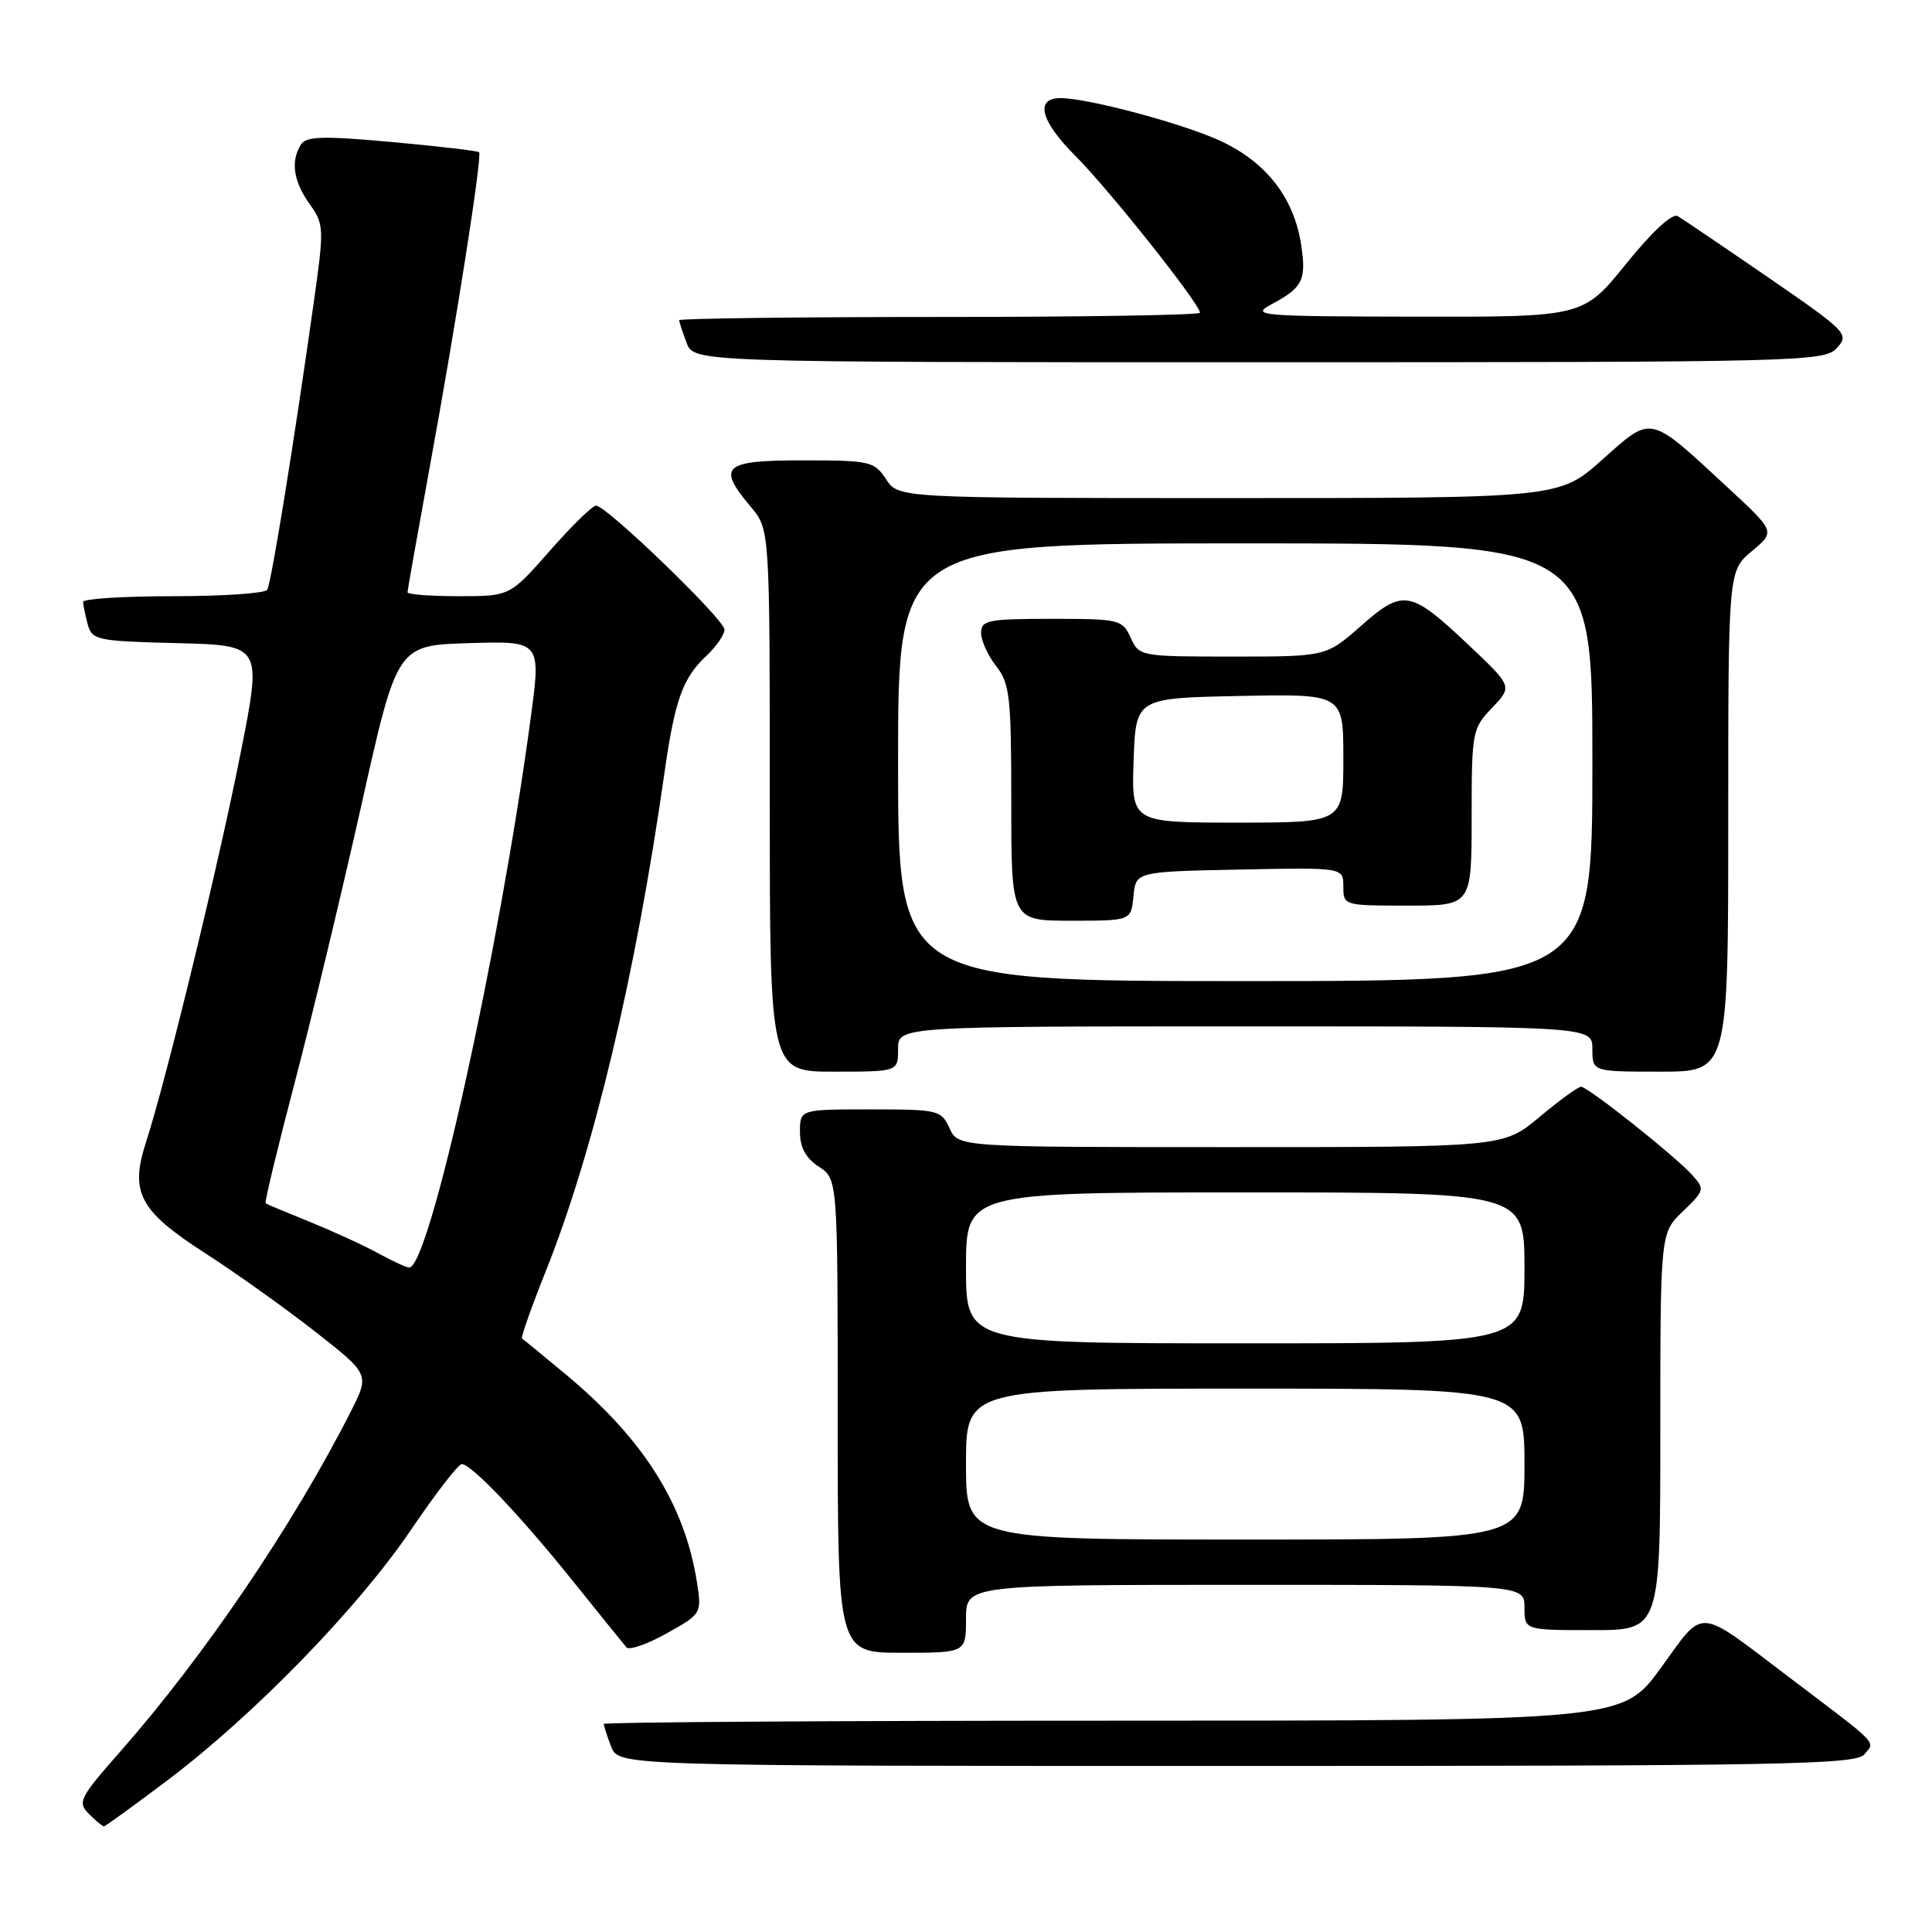 <?xml version="1.0" encoding="UTF-8" standalone="no"?>
<!DOCTYPE svg PUBLIC "-//W3C//DTD SVG 1.1//EN" "http://www.w3.org/Graphics/SVG/1.1/DTD/svg11.dtd" >
<svg xmlns="http://www.w3.org/2000/svg" xmlns:xlink="http://www.w3.org/1999/xlink" version="1.1" viewBox="0 0 256 256">
 <g >
 <path fill="currentColor"
d=" M 22.31 235.81 C 33.76 227.14 47.43 213.08 54.43 202.75 C 57.69 197.94 60.73 194.00 61.18 194.00 C 62.46 194.00 68.90 200.77 75.92 209.51 C 79.45 213.90 82.63 217.85 83.00 218.28 C 83.36 218.70 85.76 217.88 88.32 216.44 C 92.96 213.85 92.99 213.80 92.35 209.67 C 90.75 199.40 85.29 190.72 75.07 182.20 C 72.01 179.65 69.35 177.47 69.17 177.36 C 68.98 177.26 70.42 173.19 72.36 168.33 C 78.68 152.48 84.24 129.13 88.03 102.50 C 89.42 92.74 90.45 89.87 93.58 86.92 C 94.91 85.67 96.00 84.10 96.00 83.43 C 96.00 82.09 80.36 67.00 78.98 67.00 C 78.50 67.00 75.74 69.70 72.84 73.00 C 67.56 79.00 67.56 79.00 60.78 79.00 C 57.05 79.00 54.00 78.77 54.00 78.48 C 54.00 78.20 55.34 70.66 56.97 61.73 C 60.50 42.44 63.92 20.63 63.48 20.17 C 63.31 19.99 58.12 19.38 51.95 18.82 C 42.80 17.99 40.58 18.05 39.88 19.15 C 38.49 21.35 38.87 24.01 41.01 27.01 C 42.95 29.74 42.97 30.19 41.56 40.17 C 38.94 58.78 35.94 77.28 35.41 78.15 C 35.12 78.62 29.51 79.00 22.94 79.00 C 16.37 79.00 11.01 79.34 11.01 79.75 C 11.02 80.16 11.30 81.50 11.62 82.72 C 12.19 84.82 12.81 84.95 23.46 85.22 C 34.70 85.50 34.70 85.50 31.94 99.50 C 29.06 114.16 22.03 143.08 19.36 151.30 C 17.17 158.05 18.46 160.44 27.30 166.13 C 31.26 168.68 37.76 173.32 41.74 176.43 C 48.98 182.10 48.98 182.10 46.48 187.04 C 38.89 202.01 27.10 219.40 15.93 232.10 C 10.53 238.23 10.24 238.81 11.78 240.35 C 12.68 241.26 13.58 242.00 13.77 242.00 C 13.96 242.00 17.80 239.21 22.31 235.81 Z  M 247.03 232.47 C 248.49 230.70 249.23 231.45 237.02 222.21 C 224.65 212.84 225.94 212.93 220.07 221.01 C 214.98 228.00 214.98 228.00 147.49 228.00 C 110.37 228.00 80.00 228.20 80.00 228.43 C 80.00 228.67 80.44 230.02 80.98 231.43 C 81.95 234.00 81.95 234.00 163.85 234.00 C 236.18 234.00 245.90 233.82 247.03 232.47 Z  M 128.00 214.50 C 128.00 210.00 128.00 210.00 165.00 210.00 C 202.00 210.00 202.00 210.00 202.00 213.00 C 202.00 216.00 202.00 216.00 211.00 216.00 C 220.00 216.00 220.00 216.00 220.00 189.69 C 220.00 163.37 220.00 163.37 222.99 160.51 C 225.86 157.76 225.91 157.56 224.24 155.71 C 221.93 153.15 210.41 144.00 209.50 144.00 C 209.10 144.00 206.63 145.80 204.00 148.00 C 199.22 152.00 199.22 152.00 163.09 152.00 C 126.96 152.00 126.96 152.00 125.82 149.50 C 124.72 147.09 124.33 147.00 115.34 147.00 C 106.00 147.00 106.00 147.00 106.00 149.98 C 106.00 152.05 106.76 153.45 108.50 154.59 C 111.00 156.23 111.00 156.23 111.00 187.62 C 111.00 219.00 111.00 219.00 119.50 219.00 C 128.00 219.00 128.00 219.00 128.00 214.50 Z  M 119.00 139.00 C 119.00 136.00 119.00 136.00 165.00 136.00 C 211.00 136.00 211.00 136.00 211.00 139.00 C 211.00 142.00 211.00 142.00 220.00 142.00 C 229.00 142.00 229.00 142.00 229.00 108.82 C 229.00 75.65 229.00 75.65 232.12 73.04 C 235.24 70.44 235.24 70.44 229.01 64.67 C 218.38 54.83 218.98 54.97 212.32 60.90 C 206.60 66.00 206.60 66.00 162.82 66.00 C 119.05 66.00 119.05 66.00 117.41 63.50 C 115.85 61.13 115.29 61.00 106.38 61.00 C 95.80 61.00 94.95 61.77 99.50 67.18 C 102.00 70.15 102.00 70.15 102.00 106.08 C 102.00 142.00 102.00 142.00 110.50 142.00 C 119.00 142.00 119.00 142.00 119.00 139.00 Z  M 243.41 46.10 C 245.06 44.28 244.73 43.94 234.31 36.77 C 228.36 32.68 222.96 29.02 222.31 28.64 C 221.58 28.22 218.94 30.66 215.45 34.98 C 209.77 42.00 209.77 42.00 187.64 41.96 C 166.72 41.92 165.67 41.83 168.50 40.31 C 172.61 38.11 173.11 37.12 172.42 32.50 C 171.49 26.27 167.84 21.54 161.80 18.71 C 156.89 16.41 144.18 13.00 140.52 13.00 C 137.10 13.00 137.87 16.03 142.46 20.62 C 146.94 25.10 159.00 40.28 159.00 41.44 C 159.00 41.75 143.47 42.00 124.50 42.00 C 105.53 42.00 90.00 42.20 90.00 42.43 C 90.00 42.67 90.44 44.02 90.98 45.43 C 91.95 48.00 91.95 48.00 166.82 48.00 C 239.05 48.00 241.75 47.93 243.41 46.10 Z  M 50.00 166.01 C 48.08 164.96 44.02 163.11 41.00 161.88 C 37.98 160.66 35.36 159.57 35.20 159.45 C 35.03 159.33 36.77 152.13 39.05 143.45 C 41.33 134.77 45.31 118.18 47.91 106.58 C 52.62 85.50 52.62 85.50 62.16 85.22 C 71.70 84.93 71.70 84.93 70.31 95.22 C 66.17 126.03 56.86 168.11 54.21 167.96 C 53.82 167.94 51.92 167.06 50.00 166.01 Z  M 128.00 194.00 C 128.00 184.00 128.00 184.00 165.00 184.00 C 202.00 184.00 202.00 184.00 202.00 194.00 C 202.00 204.00 202.00 204.00 165.00 204.00 C 128.00 204.00 128.00 204.00 128.00 194.00 Z  M 128.00 168.00 C 128.00 158.00 128.00 158.00 165.00 158.00 C 202.00 158.00 202.00 158.00 202.00 168.00 C 202.00 178.00 202.00 178.00 165.00 178.00 C 128.00 178.00 128.00 178.00 128.00 168.00 Z  M 119.00 101.00 C 119.00 72.00 119.00 72.00 165.00 72.00 C 211.00 72.00 211.00 72.00 211.00 101.00 C 211.00 130.00 211.00 130.00 165.00 130.00 C 119.00 130.00 119.00 130.00 119.00 101.00 Z  M 150.19 118.75 C 150.50 115.50 150.50 115.50 164.25 115.22 C 178.00 114.94 178.00 114.94 178.00 117.47 C 178.00 119.98 178.07 120.00 186.50 120.00 C 195.00 120.00 195.00 120.00 195.00 108.30 C 195.00 96.96 195.08 96.53 197.71 93.79 C 200.41 90.96 200.41 90.96 194.68 85.54 C 186.87 78.16 185.95 77.99 180.34 82.93 C 175.72 87.00 175.72 87.00 163.34 87.00 C 151.10 87.00 150.94 86.97 149.82 84.50 C 148.72 82.09 148.33 82.00 139.34 82.00 C 130.89 82.00 130.00 82.18 130.00 83.87 C 130.00 84.89 130.90 86.87 132.00 88.27 C 133.81 90.57 134.00 92.33 134.00 106.41 C 134.00 122.00 134.00 122.00 141.94 122.00 C 149.87 122.00 149.87 122.00 150.19 118.75 Z  M 150.21 100.75 C 150.50 92.50 150.50 92.50 164.25 92.22 C 178.00 91.94 178.00 91.94 178.00 100.47 C 178.00 109.00 178.00 109.00 163.96 109.00 C 149.92 109.00 149.92 109.00 150.21 100.75 Z "/>
</g>
</svg>